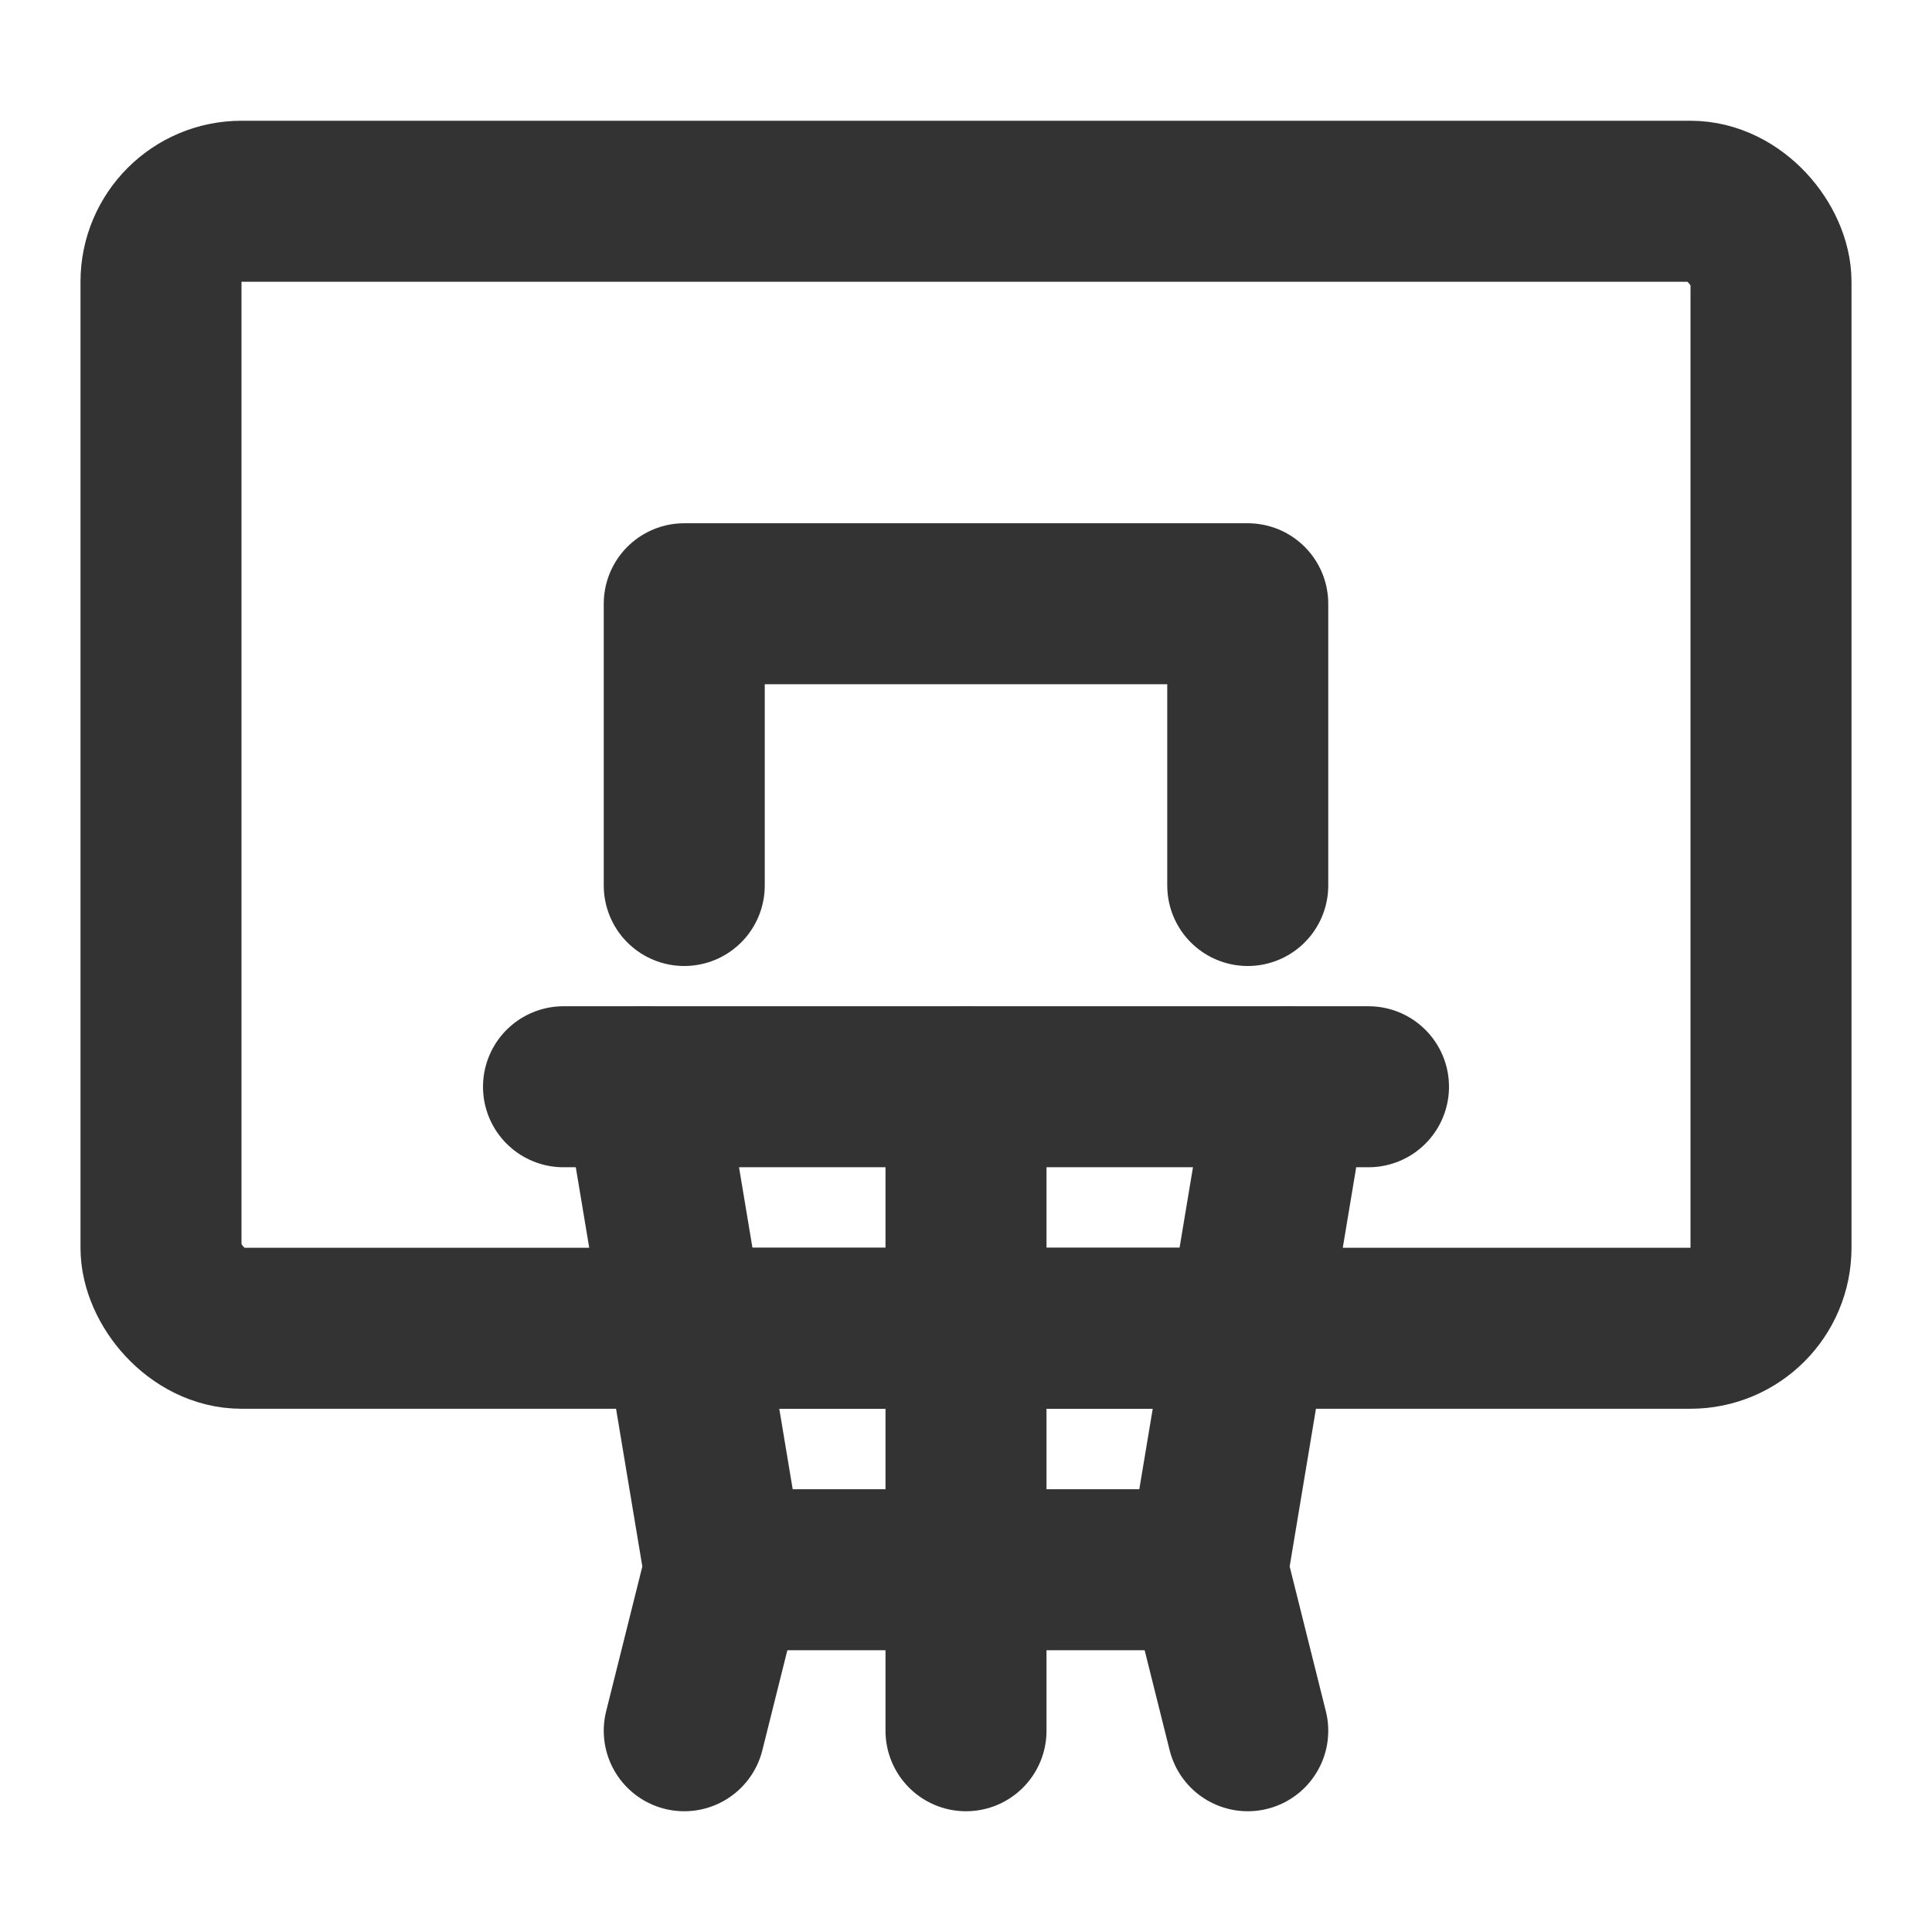 <?xml version="1.0" encoding="UTF-8"?><svg width="24" height="24" viewBox="0 0 48 48" fill="none" xmlns="http://www.w3.org/2000/svg"><rect x="4" y="5" width="40" height="28" rx="2" stroke="#333" stroke-width="4" stroke-linecap="round" stroke-linejoin="round"/><path d="M31 22V15H17V22" stroke="#333" stroke-width="4" stroke-linecap="round" stroke-linejoin="round"/><path d="M18 39H30" stroke="#333" stroke-width="4" stroke-linecap="round" stroke-linejoin="round"/><path d="M17 33H31" stroke="#333" stroke-width="4" stroke-linecap="round" stroke-linejoin="round"/><path d="M32 27L30 39L31 43" stroke="#333" stroke-width="4" stroke-linecap="round" stroke-linejoin="round"/><path d="M16 27L18 39L17 43" stroke="#333" stroke-width="4" stroke-linecap="round" stroke-linejoin="round"/><path d="M24 27L24 43" stroke="#333" stroke-width="4" stroke-linecap="round" stroke-linejoin="round"/><path d="M34 27L14 27" stroke="#333" stroke-width="4" stroke-linecap="round" stroke-linejoin="round"/></svg>